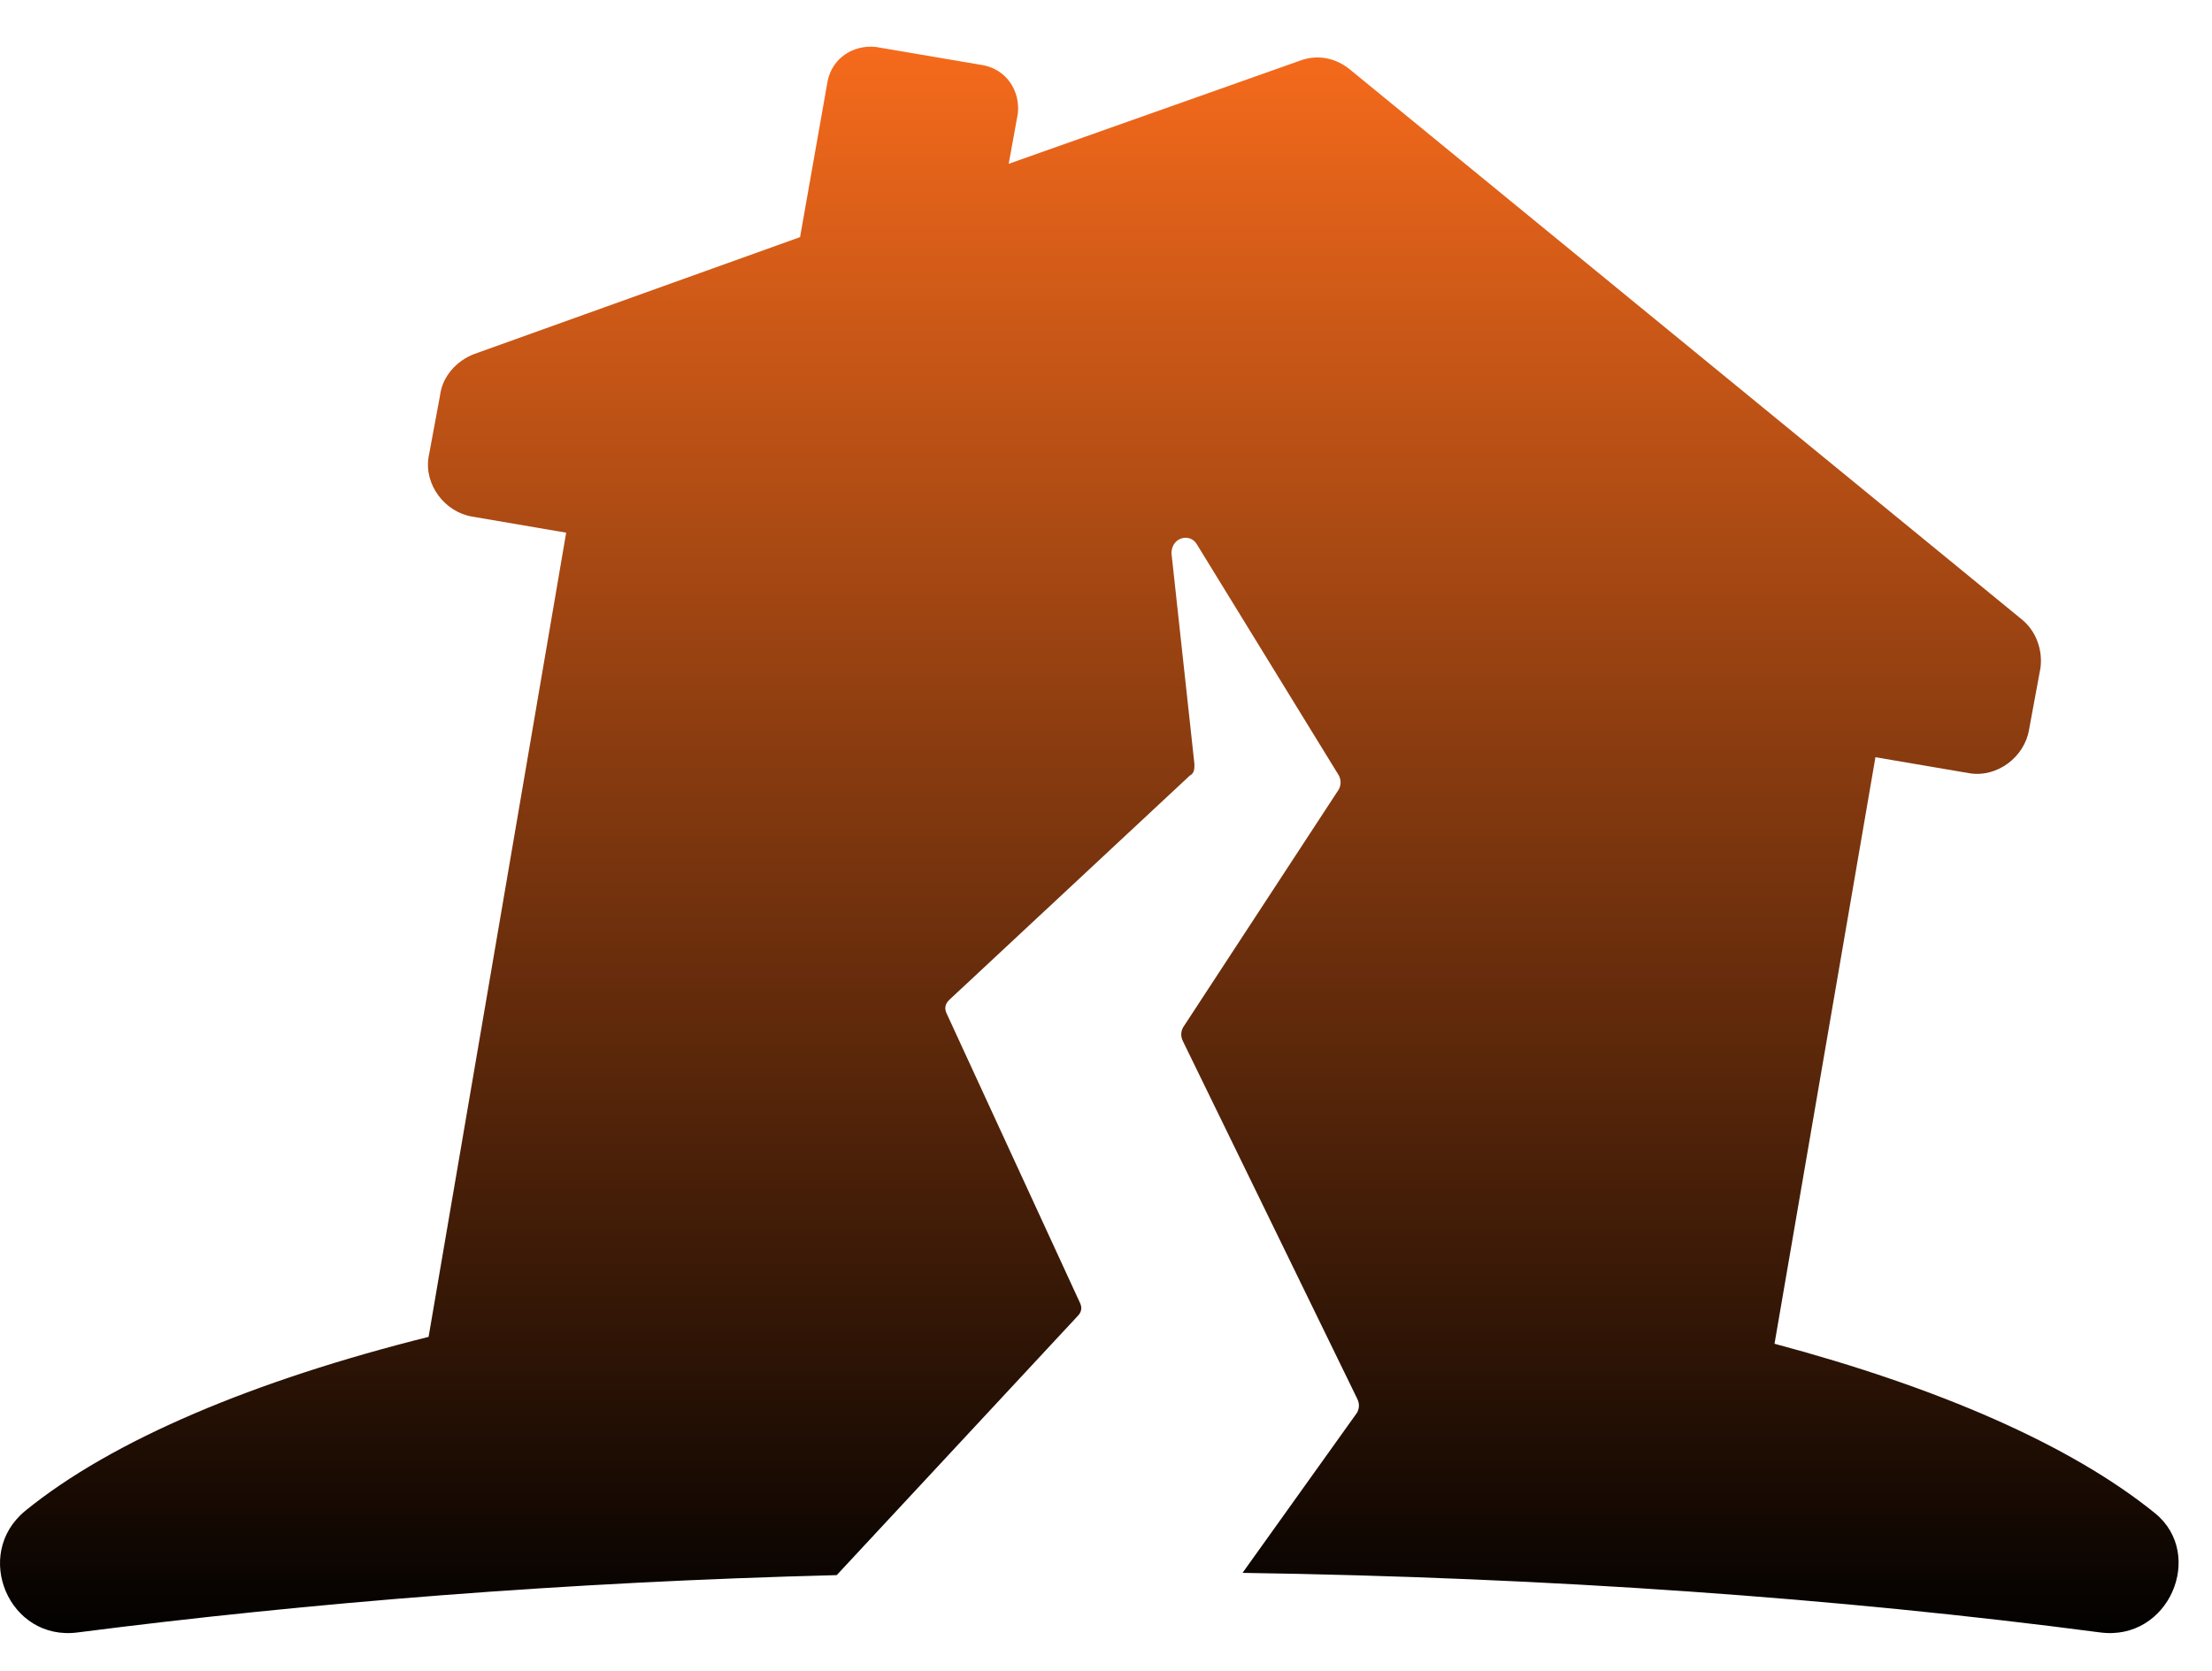 <?xml version="1.0" encoding="UTF-8"?>
<svg width="45px" height="34px" viewBox="0 0 45 34" version="1.1" xmlns="http://www.w3.org/2000/svg" xmlns:xlink="http://www.w3.org/1999/xlink">
    <!-- Generator: Sketch 51.3 (57544) - http://www.bohemiancoding.com/sketch -->
    <title>noun_Destroyed_2103911</title>
    <desc>Created with Sketch.</desc>
    <defs>
        <linearGradient x1="50%" y1="0%" x2="50%" y2="100%" id="linearGradient-1">
            <stop stop-color="#F76B1C" offset="0%"></stop>
            <stop stop-color="#000000" offset="100%"></stop>
        </linearGradient>
    </defs>
    <g id="Reportes" stroke="none" stroke-width="1" fill="none" fill-rule="evenodd">
        <g id="Reportería_R1_04_1" transform="translate(-173, -265)" fill="url(#linearGradient-1)" fill-rule="nonzero">
            <g id="noun_Destroyed_2103911" transform="translate(173, 265.95)">
                <path d="M42.724,32.267 C37.406,31.568 31.529,31.148 25.278,31.055 L27.611,27.791 C27.657,27.698 27.657,27.605 27.611,27.512 L24.066,20.239 C24.019,20.145 24.019,20.052 24.066,19.959 L27.238,15.11 C27.284,15.017 27.284,14.924 27.238,14.831 L24.346,10.122 C24.206,9.889 23.832,9.982 23.832,10.308 L24.299,14.598 C24.299,14.691 24.299,14.784 24.206,14.831 L19.308,19.399 C19.215,19.493 19.215,19.586 19.261,19.679 L21.967,25.553 C22.013,25.647 22.013,25.74 21.92,25.833 L17.022,31.101 C11.518,31.241 6.294,31.661 1.583,32.267 C0.183,32.453 -0.563,30.682 0.51,29.796 C2.282,28.351 5.174,27.139 8.719,26.253 L11.518,9.889 L9.606,9.562 C9.046,9.469 8.626,8.91 8.719,8.35 L8.953,7.091 C8.999,6.719 9.279,6.392 9.652,6.252 L16.276,3.875 L16.836,0.704 C16.929,0.238 17.349,-0.042 17.815,0.005 L20.008,0.378 C20.474,0.471 20.754,0.891 20.707,1.357 L20.521,2.383 L26.445,0.285 C26.818,0.145 27.191,0.238 27.471,0.471 L41.138,11.66 C41.418,11.893 41.558,12.266 41.511,12.639 L41.278,13.898 C41.185,14.458 40.625,14.877 40.065,14.784 L38.153,14.458 L36.1,26.393 C39.412,27.278 42.117,28.444 43.843,29.843 C44.87,30.682 44.123,32.453 42.724,32.267 Z" id="Path"></path>
            </g>
        </g>
    </g>
</svg>